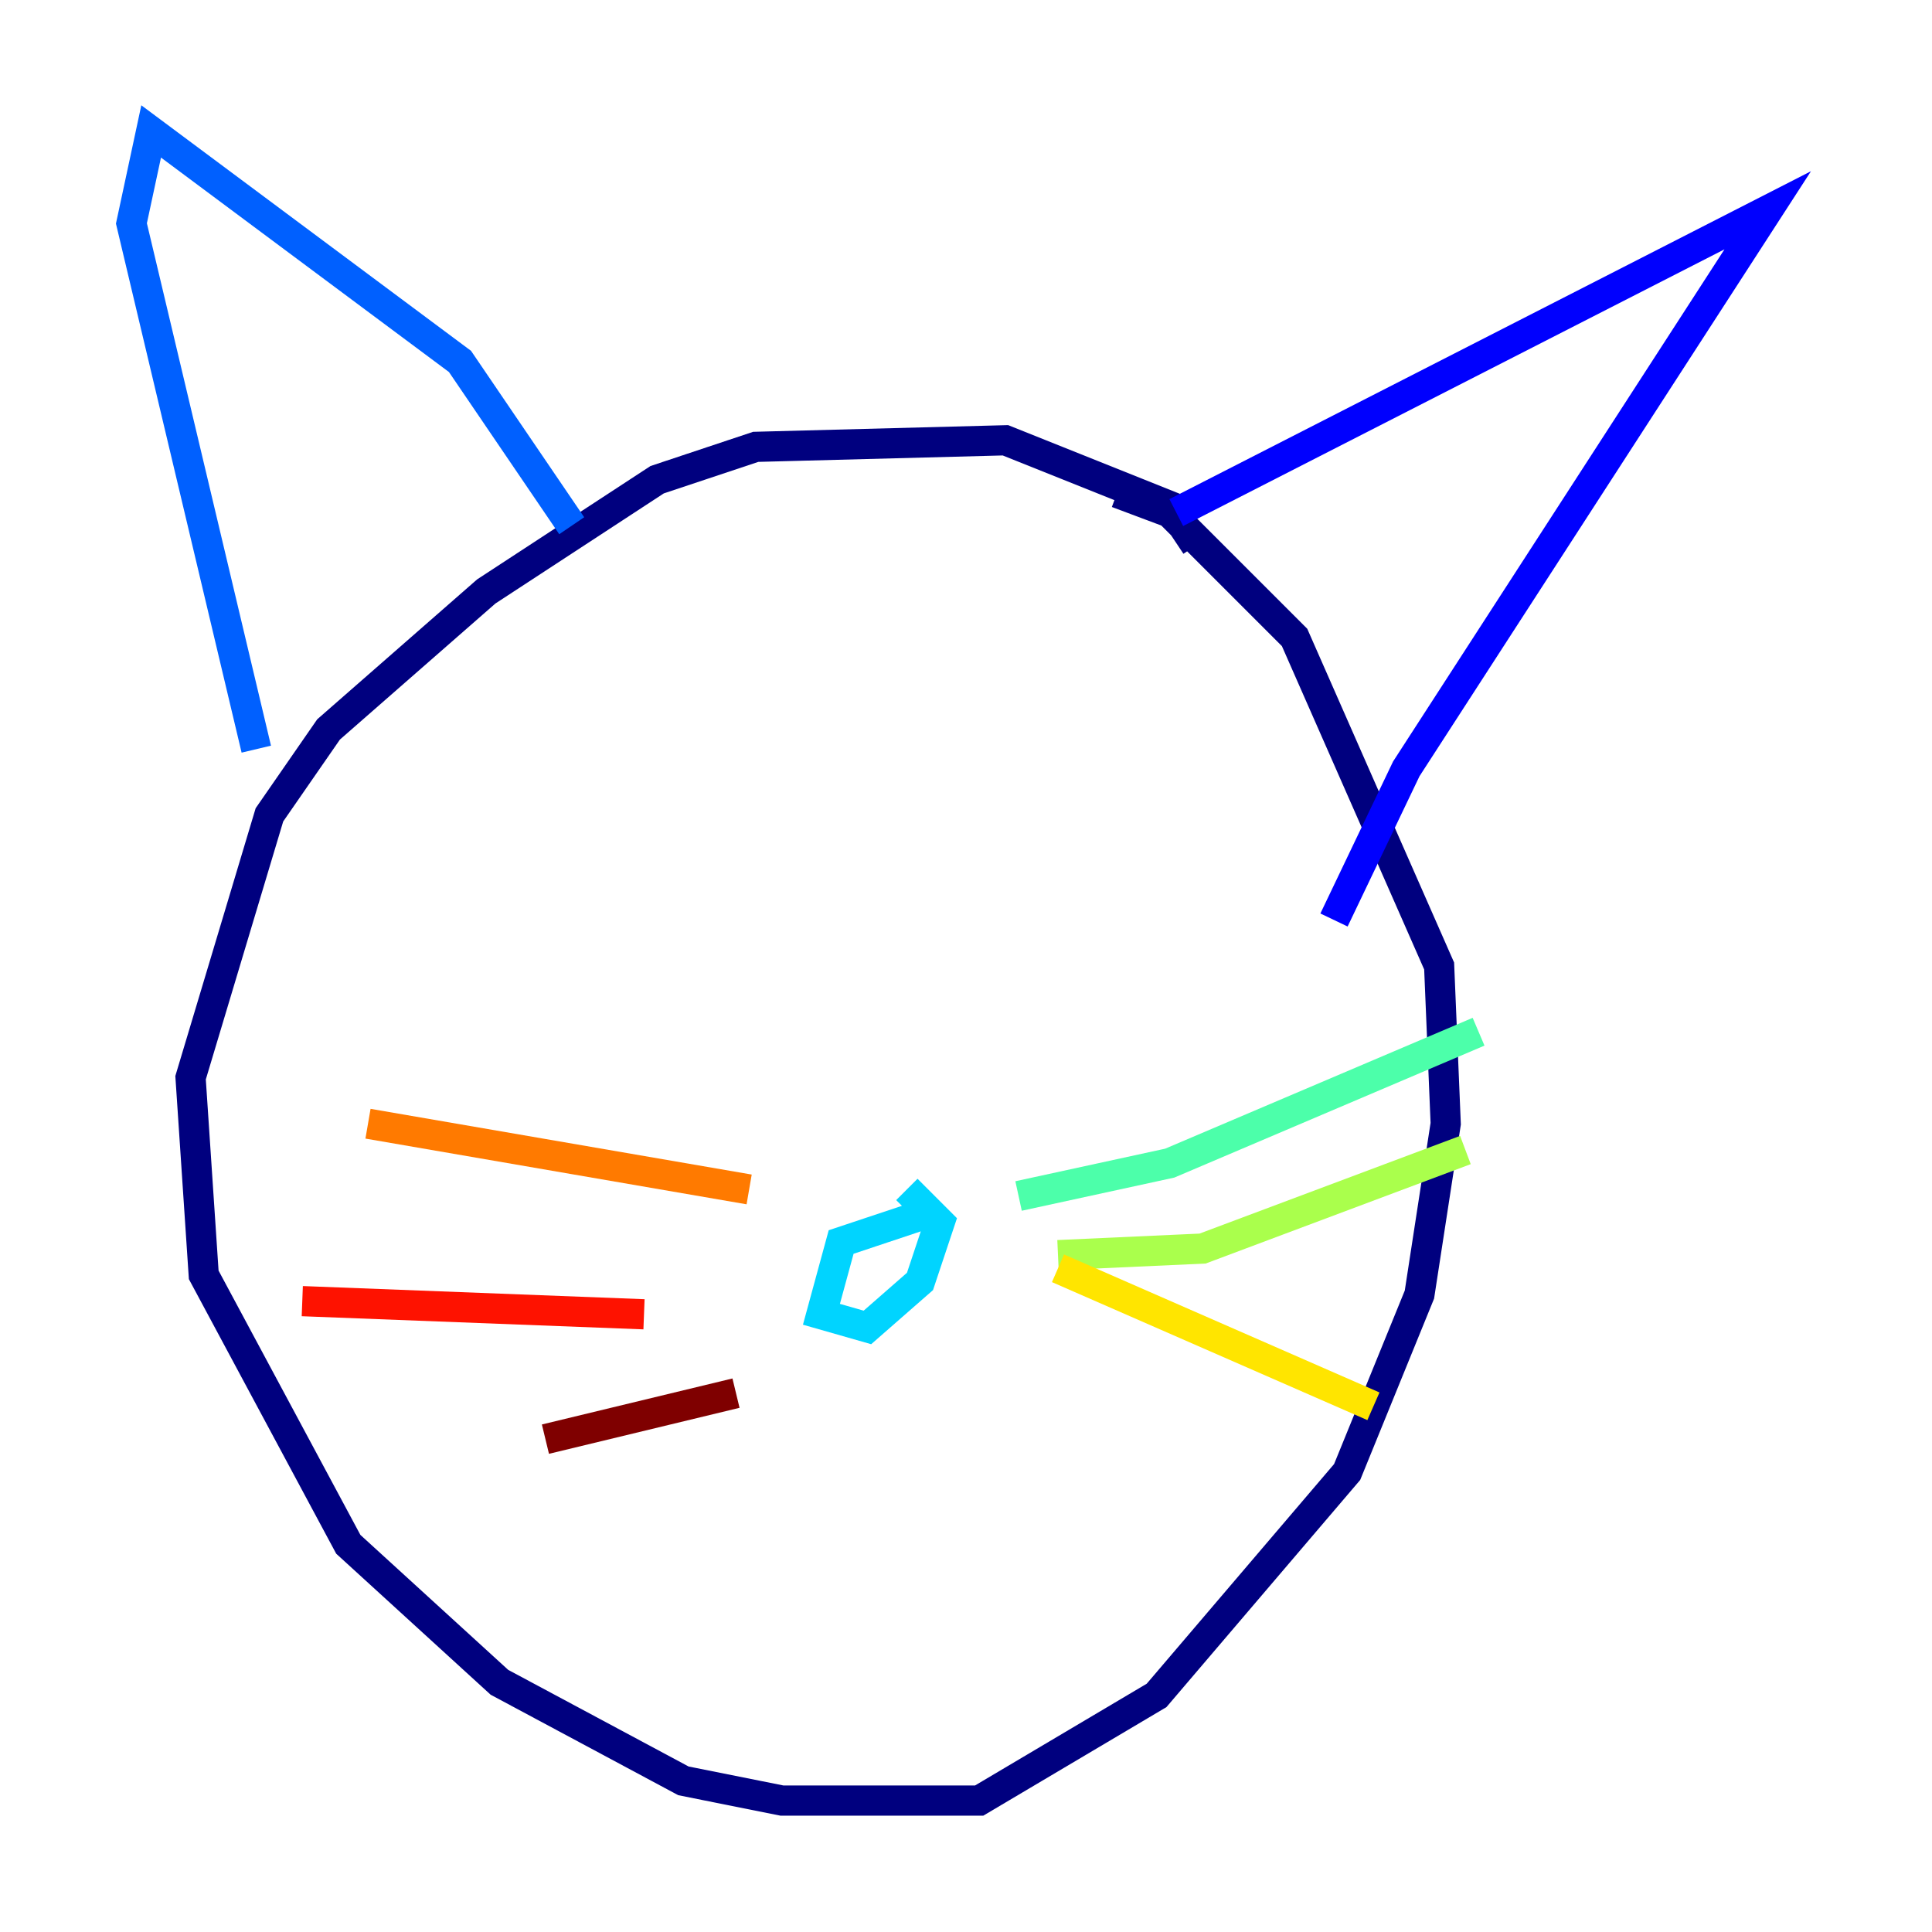<?xml version="1.0" encoding="utf-8" ?>
<svg baseProfile="tiny" height="128" version="1.2" viewBox="0,0,128,128" width="128" xmlns="http://www.w3.org/2000/svg" xmlns:ev="http://www.w3.org/2001/xml-events" xmlns:xlink="http://www.w3.org/1999/xlink"><defs /><polyline fill="none" points="79.238,36.136 77.497,33.524 66.612,29.17 50.068,29.605 43.537,31.782 32.218,39.184 21.769,48.327 17.85,53.986 12.626,71.401 13.497,84.463 23.075,102.313 33.088,111.456 45.279,117.986 51.809,119.293 64.871,119.293 76.626,112.326 89.252,97.524 94.041,85.769 95.782,74.449 95.347,64.0 85.769,42.231 77.497,33.959 74.014,32.653" stroke="#00007f" stroke-width="2" /><polyline fill="none" points="77.932,33.959 117.116,13.932 93.17,50.939 88.381,60.952" stroke="#0000fe" stroke-width="2" /><polyline fill="none" points="37.878,34.83 30.476,23.946 10.014,8.707 8.707,14.803 16.98,49.633" stroke="#0060ff" stroke-width="2" /><polyline fill="none" points="60.952,80.544 55.728,82.286 54.422,87.075 57.469,87.946 60.952,84.898 62.258,80.98 60.082,78.803" stroke="#00d4ff" stroke-width="2" /><polyline fill="none" points="67.483,79.238 77.497,77.061 97.959,68.354" stroke="#4cffaa" stroke-width="2" /><polyline fill="none" points="70.095,83.156 79.674,82.721 97.088,76.191" stroke="#aaff4c" stroke-width="2" /><polyline fill="none" points="70.095,84.027 90.993,93.17" stroke="#ffe500" stroke-width="2" /><polyline fill="none" points="49.633,78.803 24.381,74.449" stroke="#ff7a00" stroke-width="2" /><polyline fill="none" points="42.667,87.075 20.027,86.204" stroke="#fe1200" stroke-width="2" /><polyline fill="none" points="48.762,92.299 36.136,95.347" stroke="#7f0000" stroke-width="2" /></svg>